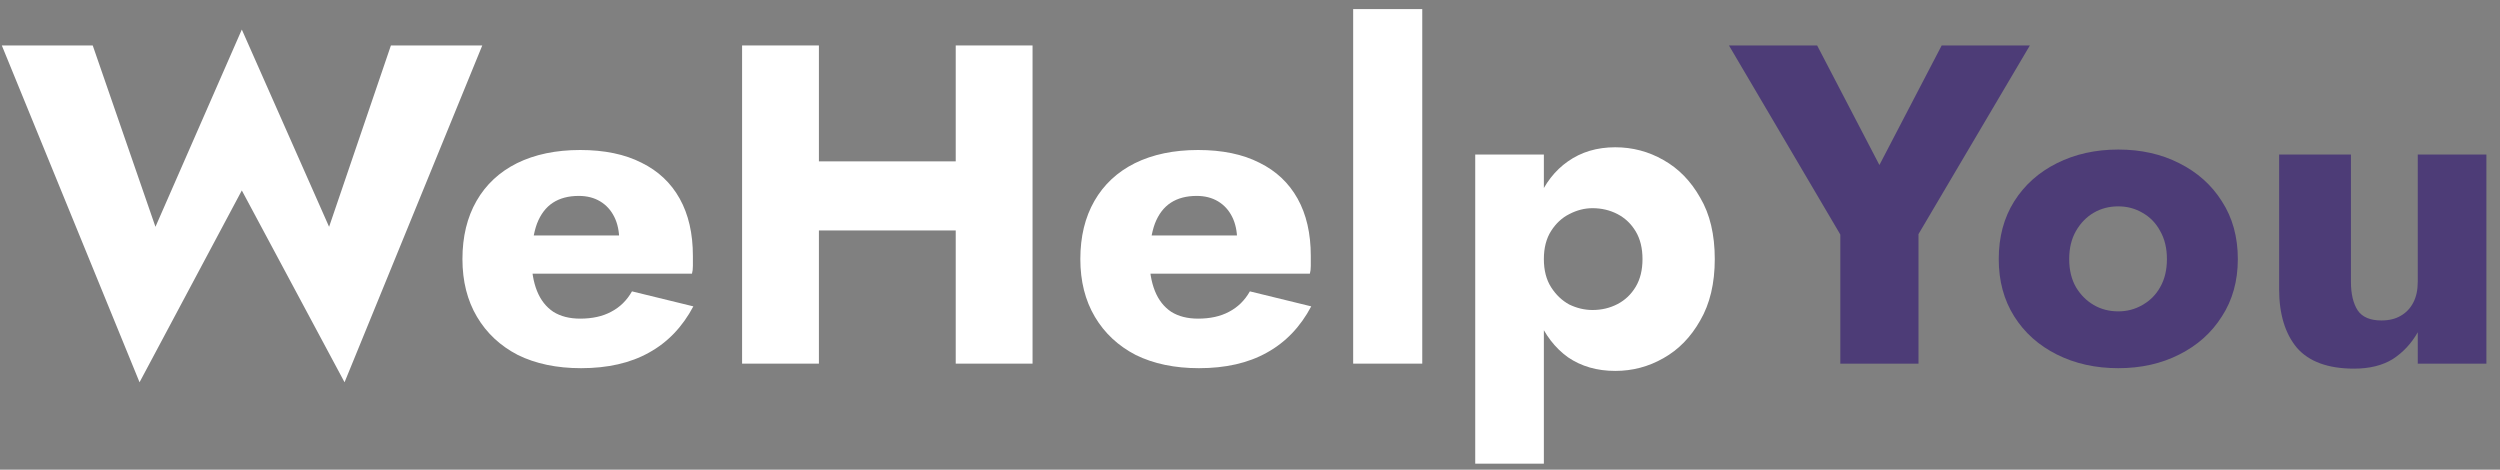 <svg width="165" height="31" viewBox="0 0 165 31" fill="none" xmlns="http://www.w3.org/2000/svg">
<rect x="0" y="0" width="165" height="31" fill="#808080" stroke="none"/>
<path d="M155.162 18.6C155.162 19.4 155.312 20.03 155.612 20.49C155.912 20.93 156.432 21.15 157.172 21.15C157.672 21.15 158.092 21.05 158.432 20.85C158.792 20.65 159.072 20.36 159.272 19.98C159.472 19.6 159.572 19.14 159.572 18.6V10.2H164.102V24H159.572V21.93C159.152 22.67 158.602 23.26 157.922 23.7C157.242 24.12 156.392 24.33 155.372 24.33C153.652 24.33 152.392 23.87 151.592 22.95C150.812 22.01 150.422 20.72 150.422 19.08V10.2H155.162V18.6Z" fill="#4D3C77"/>
<path d="M131.917 17.1C131.917 15.64 132.257 14.37 132.937 13.29C133.617 12.21 134.557 11.37 135.757 10.77C136.957 10.17 138.307 9.87 139.807 9.87C141.307 9.87 142.647 10.17 143.827 10.77C145.027 11.37 145.967 12.21 146.647 13.29C147.347 14.37 147.697 15.64 147.697 17.1C147.697 18.54 147.347 19.8 146.647 20.88C145.967 21.96 145.027 22.8 143.827 23.4C142.647 24 141.307 24.3 139.807 24.3C138.307 24.3 136.957 24 135.757 23.4C134.557 22.8 133.617 21.96 132.937 20.88C132.257 19.8 131.917 18.54 131.917 17.1ZM136.567 17.1C136.567 17.82 136.717 18.44 137.017 18.96C137.317 19.46 137.707 19.85 138.187 20.13C138.667 20.41 139.207 20.55 139.807 20.55C140.387 20.55 140.917 20.41 141.397 20.13C141.897 19.85 142.287 19.46 142.567 18.96C142.867 18.44 143.017 17.82 143.017 17.1C143.017 16.38 142.867 15.76 142.567 15.24C142.287 14.72 141.897 14.32 141.397 14.04C140.917 13.76 140.387 13.62 139.807 13.62C139.207 13.62 138.667 13.76 138.187 14.04C137.707 14.32 137.317 14.72 137.017 15.24C136.717 15.76 136.567 16.38 136.567 17.1Z" fill="#4D3C77"/>
<path d="M128.151 3H133.971L126.621 15.45V24H121.461V15.48L114.111 3H119.931L124.041 10.89L128.151 3Z" fill="#4D3C77"/>
<path d="M101.895 30.6H97.365V10.2H101.895V30.6ZM113.175 17.1C113.175 18.7 112.855 20.05 112.215 21.15C111.595 22.25 110.785 23.08 109.785 23.64C108.805 24.2 107.745 24.48 106.605 24.48C105.405 24.48 104.365 24.18 103.485 23.58C102.625 22.96 101.965 22.1 101.505 21C101.045 19.88 100.815 18.58 100.815 17.1C100.815 15.6 101.045 14.3 101.505 13.2C101.965 12.1 102.625 11.25 103.485 10.65C104.365 10.03 105.405 9.72 106.605 9.72C107.745 9.72 108.805 10 109.785 10.56C110.785 11.12 111.595 11.95 112.215 13.05C112.855 14.13 113.175 15.48 113.175 17.1ZM108.405 17.1C108.405 16.38 108.255 15.77 107.955 15.27C107.655 14.77 107.255 14.39 106.755 14.13C106.255 13.87 105.705 13.74 105.105 13.74C104.585 13.74 104.075 13.87 103.575 14.13C103.095 14.37 102.695 14.74 102.375 15.24C102.055 15.74 101.895 16.36 101.895 17.1C101.895 17.84 102.055 18.46 102.375 18.96C102.695 19.46 103.095 19.84 103.575 20.1C104.075 20.34 104.585 20.46 105.105 20.46C105.705 20.46 106.255 20.33 106.755 20.07C107.255 19.81 107.655 19.43 107.955 18.93C108.255 18.43 108.405 17.82 108.405 17.1Z" fill="white"/>
<path d="M89.309 0.6H93.869V24H89.309V0.6Z" fill="white"/>
<path d="M79.132 24.3C77.532 24.3 76.142 24.01 74.962 23.43C73.802 22.83 72.902 21.99 72.262 20.91C71.622 19.83 71.302 18.56 71.302 17.1C71.302 15.62 71.612 14.34 72.232 13.26C72.852 12.18 73.742 11.35 74.902 10.77C76.082 10.19 77.472 9.9 79.072 9.9C80.672 9.9 82.022 10.18 83.122 10.74C84.222 11.28 85.062 12.07 85.642 13.11C86.222 14.15 86.512 15.41 86.512 16.89C86.512 17.11 86.512 17.33 86.512 17.55C86.512 17.75 86.492 17.92 86.452 18.06H73.852V15.54H82.372L81.292 16.92C81.392 16.78 81.472 16.61 81.532 16.41C81.612 16.19 81.652 16.01 81.652 15.87C81.652 15.27 81.542 14.75 81.322 14.31C81.102 13.87 80.792 13.53 80.392 13.29C79.992 13.05 79.522 12.93 78.982 12.93C78.302 12.93 77.732 13.08 77.272 13.38C76.812 13.68 76.462 14.14 76.222 14.76C76.002 15.36 75.882 16.12 75.862 17.04C75.862 17.88 75.982 18.6 76.222 19.2C76.462 19.8 76.822 20.26 77.302 20.58C77.782 20.88 78.372 21.03 79.072 21.03C79.872 21.03 80.552 20.88 81.112 20.58C81.692 20.28 82.152 19.83 82.492 19.23L86.542 20.22C85.822 21.58 84.842 22.6 83.602 23.28C82.382 23.96 80.892 24.3 79.132 24.3Z" fill="white"/>
<path d="M50.388 15.21V10.65H66.288V15.21H50.388ZM63.078 3H68.148V24H63.078V3ZM48.978 3H54.048V24H48.978V3Z" fill="white"/>
<path d="M38.351 24.3C36.751 24.3 35.361 24.01 34.181 23.43C33.021 22.83 32.121 21.99 31.481 20.91C30.841 19.83 30.521 18.56 30.521 17.1C30.521 15.62 30.831 14.34 31.451 13.26C32.071 12.18 32.961 11.35 34.121 10.77C35.301 10.19 36.691 9.9 38.291 9.9C39.891 9.9 41.241 10.18 42.341 10.74C43.441 11.28 44.281 12.07 44.861 13.11C45.441 14.15 45.731 15.41 45.731 16.89C45.731 17.11 45.731 17.33 45.731 17.55C45.731 17.75 45.711 17.92 45.671 18.06H33.071V15.54H41.591L40.511 16.92C40.611 16.78 40.691 16.61 40.751 16.41C40.831 16.19 40.871 16.01 40.871 15.87C40.871 15.27 40.761 14.75 40.541 14.31C40.321 13.87 40.011 13.53 39.611 13.29C39.211 13.05 38.741 12.93 38.201 12.93C37.521 12.93 36.951 13.08 36.491 13.38C36.031 13.68 35.681 14.14 35.441 14.76C35.221 15.36 35.101 16.12 35.081 17.04C35.081 17.88 35.201 18.6 35.441 19.2C35.681 19.8 36.041 20.26 36.521 20.58C37.001 20.88 37.591 21.03 38.291 21.03C39.091 21.03 39.771 20.88 40.331 20.58C40.911 20.28 41.371 19.83 41.711 19.23L45.761 20.22C45.041 21.58 44.061 22.6 42.821 23.28C41.601 23.96 40.111 24.3 38.351 24.3Z" fill="white"/>
<path d="M21.72 14.97L25.8 3H31.83L22.74 25.23L15.96 12.57L9.21 25.23L0.12 3H6.12L10.26 14.97L15.96 1.95L21.72 14.97Z" fill="white"/>
</svg>
